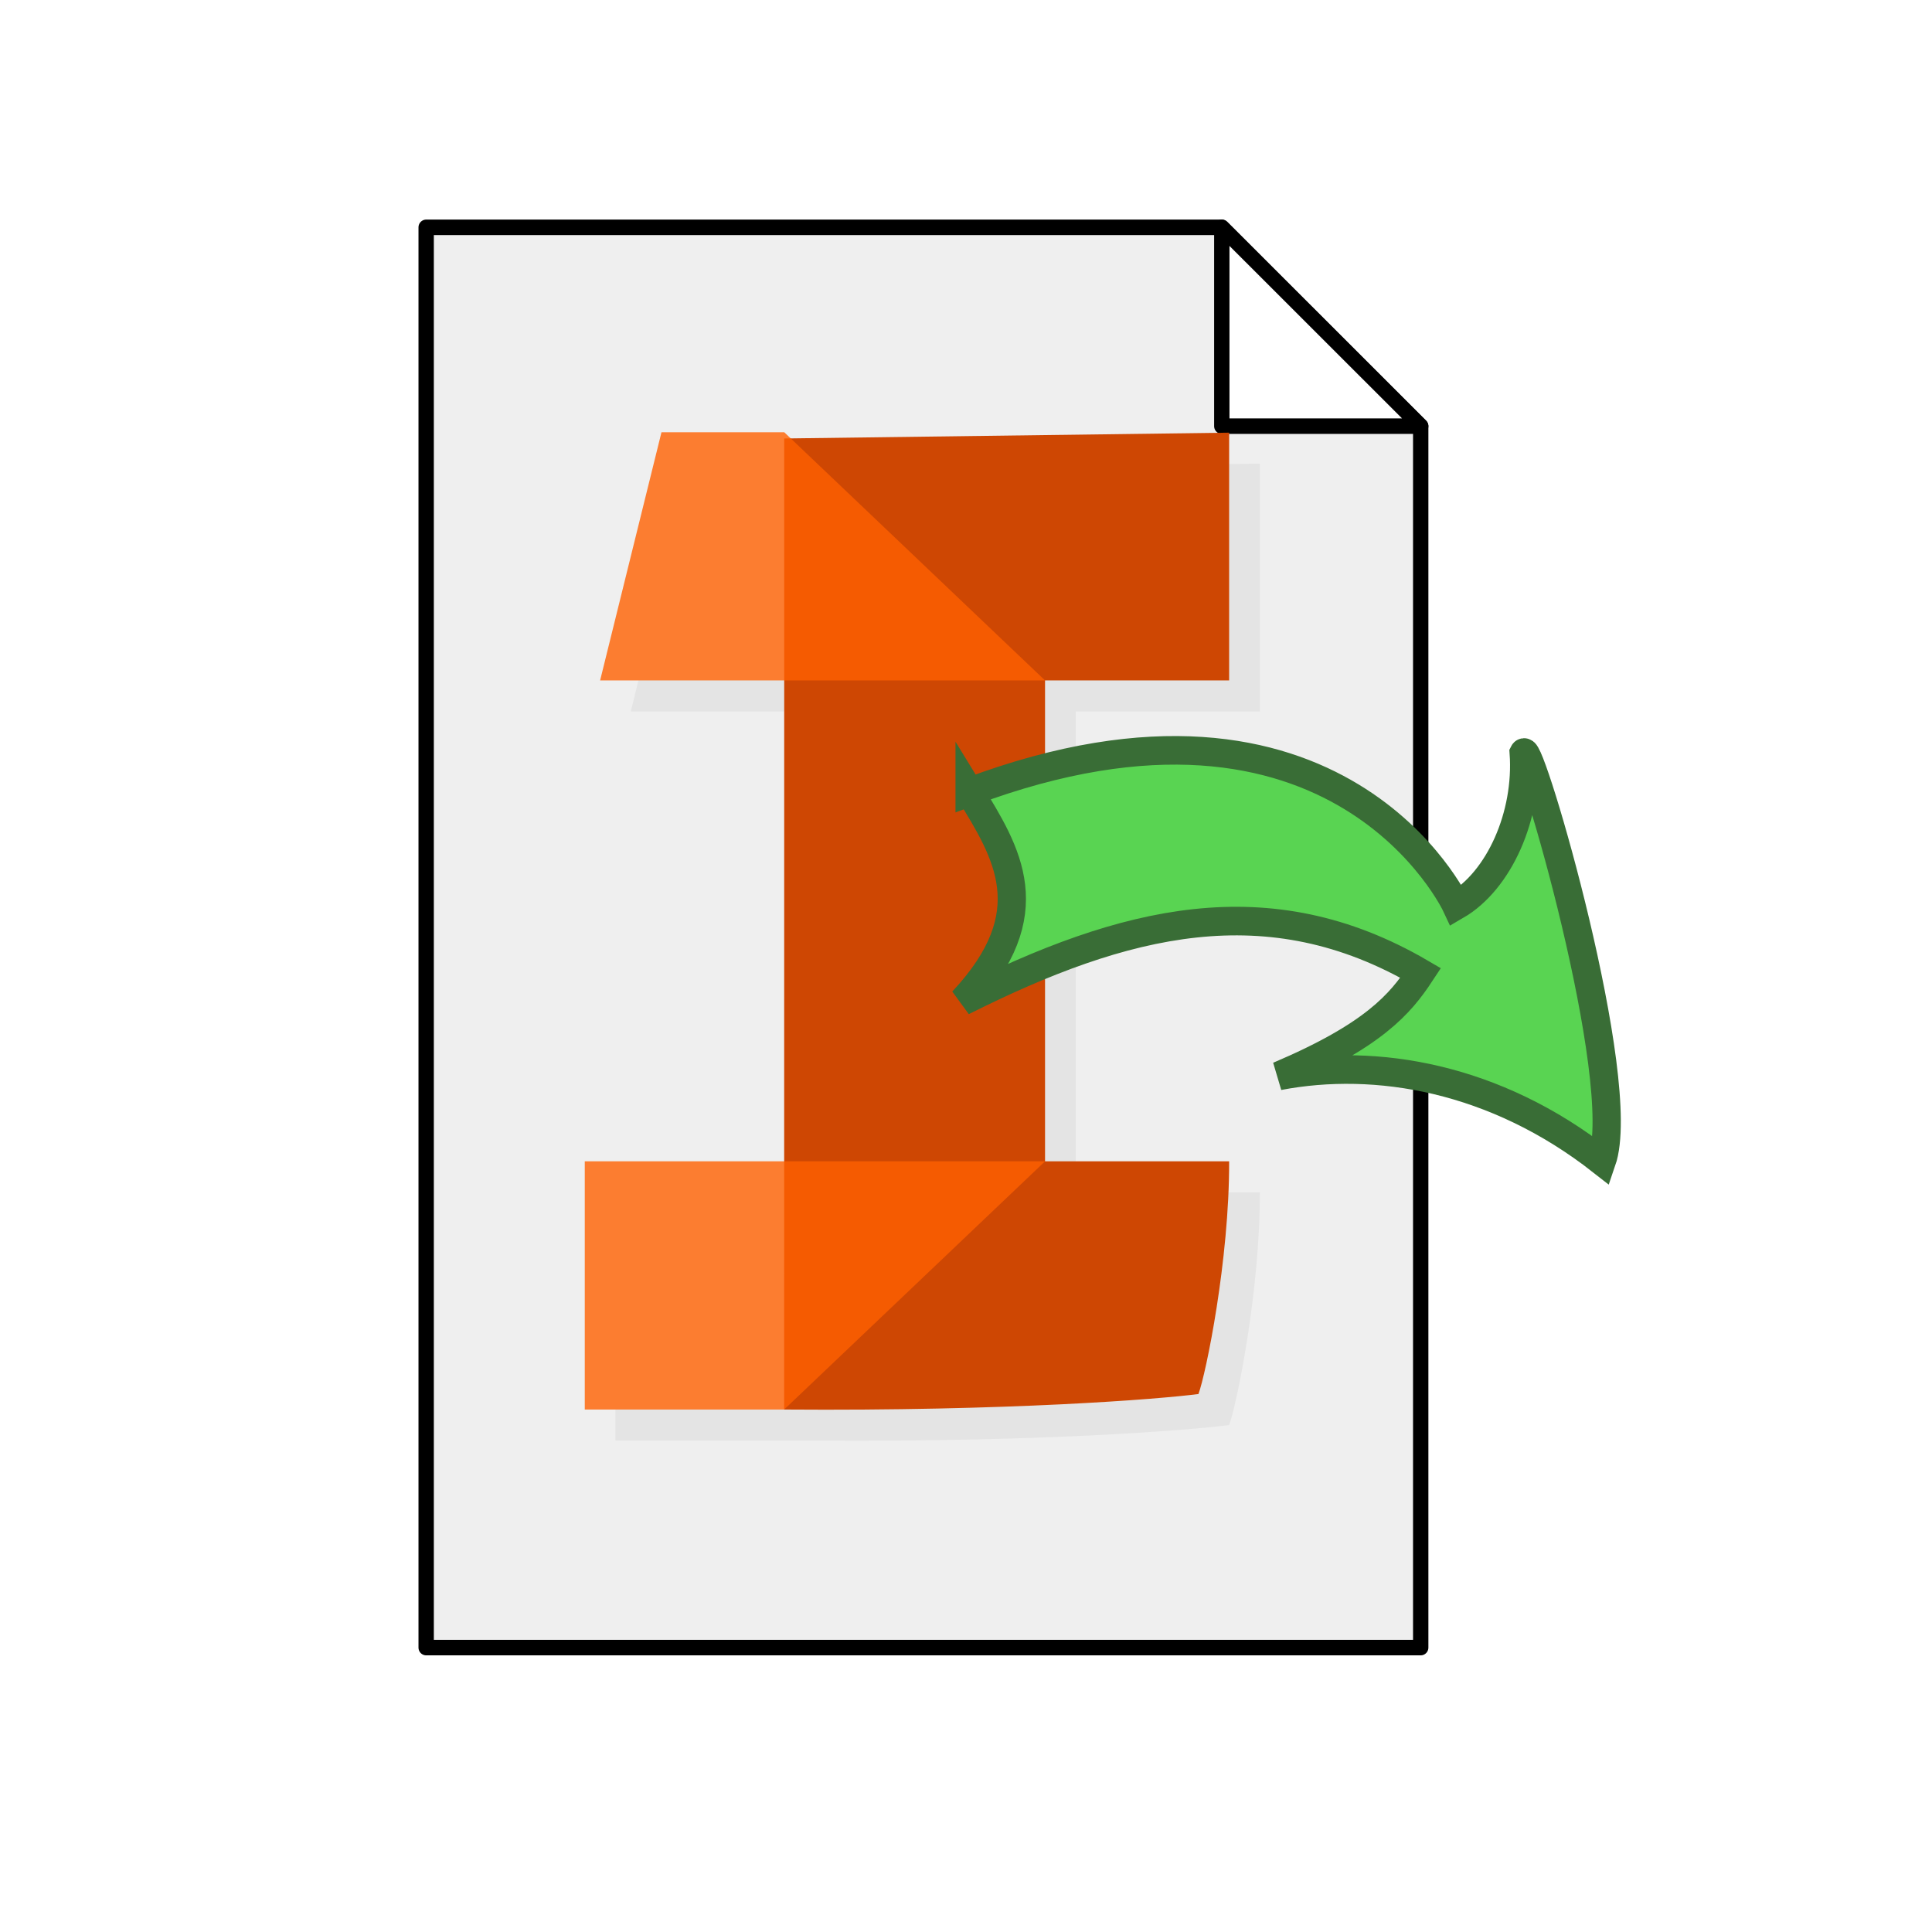 <?xml version="1.0" encoding="UTF-8" standalone="no"?>
<!-- Created with Inkscape (http://www.inkscape.org/) -->

<svg
   xmlns:dc="http://purl.org/dc/elements/1.1/"
   xmlns:cc="http://creativecommons.org/ns#"
   xmlns:rdf="http://www.w3.org/1999/02/22-rdf-syntax-ns#"
   xmlns:svg="http://www.w3.org/2000/svg"
   xmlns="http://www.w3.org/2000/svg"
   xmlns:xlink="http://www.w3.org/1999/xlink"
   xmlns:sodipodi="http://sodipodi.sourceforge.net/DTD/sodipodi-0.dtd"
   xmlns:inkscape="http://www.inkscape.org/namespaces/inkscape"
   width="68px"
   height="68px"
   id="svg2816"
   version="1.1"
   inkscape:version="0.92.0 r15299"
   sodipodi:docname="InventorImporter.svg">
  <defs
     id="defs2818">
    <linearGradient
       id="linearGradient3602">
      <stop
         style="stop-color:#ff2600;stop-opacity:1;"
         offset="0"
         id="stop3604" />
      <stop
         style="stop-color:#ff5f00;stop-opacity:1;"
         offset="1"
         id="stop3606" />
    </linearGradient>
    <inkscape:perspective
       sodipodi:type="inkscape:persp3d"
       inkscape:vp_x="0 : 32 : 1"
       inkscape:vp_y="0 : 1000 : 0"
       inkscape:vp_z="64 : 32 : 1"
       inkscape:persp3d-origin="32 : 21.333333 : 1"
       id="perspective2824" />
    <inkscape:perspective
       id="perspective3618"
       inkscape:persp3d-origin="0.5 : 0.33333333 : 1"
       inkscape:vp_z="1 : 0.5 : 1"
       inkscape:vp_y="0 : 1000 : 0"
       inkscape:vp_x="0 : 0.5 : 1"
       sodipodi:type="inkscape:persp3d" />
    <linearGradient
       inkscape:collect="always"
       xlink:href="#linearGradient3602-7"
       id="linearGradient3608-5"
       x1="3.909"
       y1="14.364"
       x2="24.818"
       y2="14.364"
       gradientUnits="userSpaceOnUse" />
    <linearGradient
       id="linearGradient3602-7">
      <stop
         style="stop-color:#c51900;stop-opacity:1;"
         offset="0"
         id="stop3604-1" />
      <stop
         style="stop-color:#ff5f00;stop-opacity:1;"
         offset="1"
         id="stop3606-3" />
    </linearGradient>
    <inkscape:perspective
       id="perspective3677"
       inkscape:persp3d-origin="0.5 : 0.33333333 : 1"
       inkscape:vp_z="1 : 0.5 : 1"
       inkscape:vp_y="0 : 1000 : 0"
       inkscape:vp_x="0 : 0.5 : 1"
       sodipodi:type="inkscape:persp3d" />
    <linearGradient
       inkscape:collect="always"
       xlink:href="#linearGradient3602-5"
       id="linearGradient3608-1"
       x1="3.909"
       y1="14.364"
       x2="24.818"
       y2="14.364"
       gradientUnits="userSpaceOnUse" />
    <linearGradient
       id="linearGradient3602-5">
      <stop
         style="stop-color:#c51900;stop-opacity:1;"
         offset="0"
         id="stop3604-9" />
      <stop
         style="stop-color:#ff5f00;stop-opacity:1;"
         offset="1"
         id="stop3606-9" />
    </linearGradient>
    <linearGradient
       y2="14.364"
       x2="24.818"
       y1="14.364"
       x1="3.909"
       gradientUnits="userSpaceOnUse"
       id="linearGradient3686"
       xlink:href="#linearGradient3602-5"
       inkscape:collect="always" />
    <inkscape:perspective
       id="perspective3717"
       inkscape:persp3d-origin="0.5 : 0.33333333 : 1"
       inkscape:vp_z="1 : 0.5 : 1"
       inkscape:vp_y="0 : 1000 : 0"
       inkscape:vp_x="0 : 0.5 : 1"
       sodipodi:type="inkscape:persp3d" />
    <linearGradient
       inkscape:collect="always"
       xlink:href="#linearGradient3602-58"
       id="linearGradient3608-8"
       x1="3.909"
       y1="14.364"
       x2="24.818"
       y2="14.364"
       gradientUnits="userSpaceOnUse" />
    <linearGradient
       id="linearGradient3602-58">
      <stop
         style="stop-color:#c51900;stop-opacity:1;"
         offset="0"
         id="stop3604-2" />
      <stop
         style="stop-color:#ff5f00;stop-opacity:1;"
         offset="1"
         id="stop3606-2" />
    </linearGradient>
    <linearGradient
       y2="14.364"
       x2="24.818"
       y1="14.364"
       x1="3.909"
       gradientUnits="userSpaceOnUse"
       id="linearGradient3726"
       xlink:href="#linearGradient3602-58"
       inkscape:collect="always" />
    <inkscape:perspective
       id="perspective4410"
       inkscape:persp3d-origin="0.5 : 0.33333333 : 1"
       inkscape:vp_z="1 : 0.5 : 1"
       inkscape:vp_y="0 : 1000 : 0"
       inkscape:vp_x="0 : 0.5 : 1"
       sodipodi:type="inkscape:persp3d" />
    <inkscape:perspective
       id="perspective4944"
       inkscape:persp3d-origin="0.5 : 0.33333333 : 1"
       inkscape:vp_z="1 : 0.5 : 1"
       inkscape:vp_y="0 : 1000 : 0"
       inkscape:vp_x="0 : 0.5 : 1"
       sodipodi:type="inkscape:persp3d" />
    <inkscape:perspective
       id="perspective4966"
       inkscape:persp3d-origin="0.5 : 0.33333333 : 1"
       inkscape:vp_z="1 : 0.5 : 1"
       inkscape:vp_y="0 : 1000 : 0"
       inkscape:vp_x="0 : 0.5 : 1"
       sodipodi:type="inkscape:persp3d" />
    <inkscape:perspective
       id="perspective5009"
       inkscape:persp3d-origin="0.5 : 0.33333333 : 1"
       inkscape:vp_z="1 : 0.5 : 1"
       inkscape:vp_y="0 : 1000 : 0"
       inkscape:vp_x="0 : 0.5 : 1"
       sodipodi:type="inkscape:persp3d" />
    <inkscape:perspective
       id="perspective5165"
       inkscape:persp3d-origin="0.5 : 0.33333333 : 1"
       inkscape:vp_z="1 : 0.5 : 1"
       inkscape:vp_y="0 : 1000 : 0"
       inkscape:vp_x="0 : 0.5 : 1"
       sodipodi:type="inkscape:persp3d" />
    <inkscape:perspective
       id="perspective7581"
       inkscape:persp3d-origin="0.5 : 0.33333333 : 1"
       inkscape:vp_z="1 : 0.5 : 1"
       inkscape:vp_y="0 : 1000 : 0"
       inkscape:vp_x="0 : 0.5 : 1"
       sodipodi:type="inkscape:persp3d" />
    <inkscape:perspective
       id="perspective7606"
       inkscape:persp3d-origin="0.5 : 0.33333333 : 1"
       inkscape:vp_z="1 : 0.5 : 1"
       inkscape:vp_y="0 : 1000 : 0"
       inkscape:vp_x="0 : 0.5 : 1"
       sodipodi:type="inkscape:persp3d" />
    <inkscape:perspective
       id="perspective7638"
       inkscape:persp3d-origin="0.5 : 0.33333333 : 1"
       inkscape:vp_z="1 : 0.5 : 1"
       inkscape:vp_y="0 : 1000 : 0"
       inkscape:vp_x="0 : 0.5 : 1"
       sodipodi:type="inkscape:persp3d" />
    <inkscape:perspective
       id="perspective7660"
       inkscape:persp3d-origin="0.5 : 0.33333333 : 1"
       inkscape:vp_z="1 : 0.5 : 1"
       inkscape:vp_y="0 : 1000 : 0"
       inkscape:vp_x="0 : 0.5 : 1"
       sodipodi:type="inkscape:persp3d" />
    <inkscape:perspective
       id="perspective7704"
       inkscape:persp3d-origin="0.5 : 0.33333333 : 1"
       inkscape:vp_z="1 : 0.5 : 1"
       inkscape:vp_y="0 : 1000 : 0"
       inkscape:vp_x="0 : 0.5 : 1"
       sodipodi:type="inkscape:persp3d" />
    <inkscape:perspective
       id="perspective7730"
       inkscape:persp3d-origin="0.5 : 0.33333333 : 1"
       inkscape:vp_z="1 : 0.5 : 1"
       inkscape:vp_y="0 : 1000 : 0"
       inkscape:vp_x="0 : 0.5 : 1"
       sodipodi:type="inkscape:persp3d" />
    <inkscape:perspective
       id="perspective7762"
       inkscape:persp3d-origin="0.5 : 0.33333333 : 1"
       inkscape:vp_z="1 : 0.5 : 1"
       inkscape:vp_y="0 : 1000 : 0"
       inkscape:vp_x="0 : 0.5 : 1"
       sodipodi:type="inkscape:persp3d" />
    <inkscape:perspective
       id="perspective7783"
       inkscape:persp3d-origin="0.5 : 0.33333333 : 1"
       inkscape:vp_z="1 : 0.5 : 1"
       inkscape:vp_y="0 : 1000 : 0"
       inkscape:vp_x="0 : 0.5 : 1"
       sodipodi:type="inkscape:persp3d" />
    <inkscape:perspective
       id="perspective7843"
       inkscape:persp3d-origin="0.5 : 0.33333333 : 1"
       inkscape:vp_z="1 : 0.5 : 1"
       inkscape:vp_y="0 : 1000 : 0"
       inkscape:vp_x="0 : 0.5 : 1"
       sodipodi:type="inkscape:persp3d" />
    <filter
       inkscape:collect="always"
       style="color-interpolation-filters:sRGB"
       id="filter878"
       x="-0.054"
       width="1.108"
       y="-0.036"
       height="1.072">
      <feGaussianBlur
         inkscape:collect="always"
         stdDeviation="0.945"
         id="feGaussianBlur880" />
    </filter>
  </defs>
  <sodipodi:namedview
     id="base"
     pagecolor="#ffffff"
     bordercolor="#666666"
     borderopacity="1.0"
     inkscape:pageopacity="0.0"
     inkscape:pageshadow="2"
     inkscape:zoom="7.9999996"
     inkscape:cx="-17.460671"
     inkscape:cy="35.428063"
     inkscape:current-layer="layer1"
     showgrid="true"
     inkscape:document-units="px"
     inkscape:grid-bbox="true"
     inkscape:window-width="1920"
     inkscape:window-height="1018"
     inkscape:window-x="1272"
     inkscape:window-y="-8"
     inkscape:window-maximized="1"
     showguides="false" />
  <g
     id="layer1"
     inkscape:label="Layer 1"
     inkscape:groupmode="layer"
     transform="matrix(0.54,0,0,0.546,15.182,15.213)"
     style="stroke-width:1.842">
    <path
       style="fill:#efefef;fill-opacity:1;fill-rule:evenodd;stroke:black;stroke-width:1px;stroke-linecap:round;stroke-linejoin:round;stroke-opacity:1"
       d="M -0.338,78.346 V -13.208 H 51.521 L 64.486,-0.391 V 78.346 Z"
       id="path4523"
       inkscape:connector-curvature="0"
       sodipodi:nodetypes="cccccc"
       inkscape:export-filename="D:\Inventor\InventorLoader\Icon.png"
       inkscape:export-xdpi="121.55234"
       inkscape:export-ydpi="121.55234" />
    <path
       style="fill:white;fill-rule:evenodd;stroke:black;stroke-width:1px;stroke-linecap:round;stroke-linejoin:round;stroke-opacity:1;fill-opacity:1"
       d="M 51.521,-13.208 64.486,-0.391 H 51.521 Z"
       id="path4540"
       inkscape:connector-curvature="0"
       sodipodi:nodetypes="cccc"
       inkscape:export-filename="D:\Inventor\InventorLoader\Icon.png"
       inkscape:export-xdpi="121.55234"
       inkscape:export-ydpi="121.55234" />
    <path
       style="opacity:0.988;fill:#cd4500;fill-opacity:1;fill-rule:evenodd;stroke:none;stroke-width:1.842px;stroke-linecap:butt;stroke-linejoin:miter;stroke-opacity:1"
       d="M 23,0.403 52,0.028 V 16 H 40 v 31 h 12 c 0.015,6.364 -1.516,13.712 -2,15 -2.568,0.333 -12.417,1.109 -27.005,1 z"
       id="path6342"
       inkscape:connector-curvature="0"
       sodipodi:nodetypes="ccccccccc"
       inkscape:export-filename="D:\Inventor\InventorLoader\Icon.png"
       inkscape:export-xdpi="121.55234"
       inkscape:export-ydpi="121.55234" />
    <path
       style="opacity:0.8;fill:#ff6000;fill-opacity:1;fill-rule:evenodd;stroke:none;stroke-width:1.842px;stroke-linecap:butt;stroke-linejoin:miter;stroke-opacity:1"
       d="M 11,16 15,0 h 8 l 17,16 z"
       id="polygon49"
       inkscape:connector-curvature="0"
       inkscape:export-filename="D:\Inventor\InventorLoader\Icon.png"
       inkscape:export-xdpi="121.55234"
       inkscape:export-ydpi="121.55234" />
    <path
       style="opacity:0.8;fill:#ff6000;fill-opacity:1;fill-rule:evenodd;stroke:none;stroke-width:1.842px;stroke-linecap:butt;stroke-linejoin:miter;stroke-opacity:1"
       d="M 10,47 H 40 L 22.995,63 H 10 Z"
       id="polygon51"
       inkscape:connector-curvature="0"
       sodipodi:nodetypes="ccccc"
       inkscape:export-filename="D:\Inventor\InventorLoader\Icon.png"
       inkscape:export-xdpi="121.55234"
       inkscape:export-ydpi="121.55234" />
    <path
       style="opacity:0.221;fill:black;fill-opacity:1;fill-rule:evenodd;stroke:none;stroke-width:1.842px;stroke-linecap:butt;stroke-linejoin:miter;stroke-opacity:1;filter:url(#filter878)"
       d="m 54,2.027 -2,0.025 V 16 H 40 v 31 h 2 V 18 H 54 Z M 13.5,16 13,18 h 9.998 V 16 Z M 51.949,49 C 51.701,54.821 50.434,60.845 50,62 47.432,62.333 37.583,63.109 22.994,63 H 12 v 2 H 24.994 C 39.583,65.109 49.432,64.333 52,64 c 0.484,-1.288 2.015,-8.636 2,-15 z"
       id="path58"
       inkscape:connector-curvature="0"
       sodipodi:nodetypes="ccccccccccccccccccccccc"
       inkscape:export-filename="D:\Inventor\InventorLoader\Icon.png"
       inkscape:export-xdpi="121.55234"
       inkscape:export-ydpi="121.55234" />
    <path
       style="fill:#59d452;fill-opacity:1;fill-rule:evenodd;stroke:#396d36;stroke-width:1.842px;stroke-linecap:butt;stroke-linejoin:miter;stroke-opacity:1"
       d="m 35.084,23.184 c 24.077,-8.927 31.717,7.324 31.717,7.324 2.793,-1.606 4.69,-5.797 4.399,-9.842 0.402,-0.796 6.895,21.157 5.093,26.322 -6.95,-5.394 -14.724,-6.692 -21.068,-5.493 6.185,-2.595 7.934,-4.643 9.261,-6.638 -9.933,-5.738 -19.316,-3.405 -29.865,1.831 5.4,-5.698 2.888,-9.591 0.463,-13.504 z"
       id="path4562"
       inkscape:connector-curvature="0"
       sodipodi:nodetypes="cccccccc"
       inkscape:export-filename="D:\Inventor\InventorLoader\Icon.png"
       inkscape:export-xdpi="121.55234"
       inkscape:export-ydpi="121.55234" />
  </g>
</svg>
